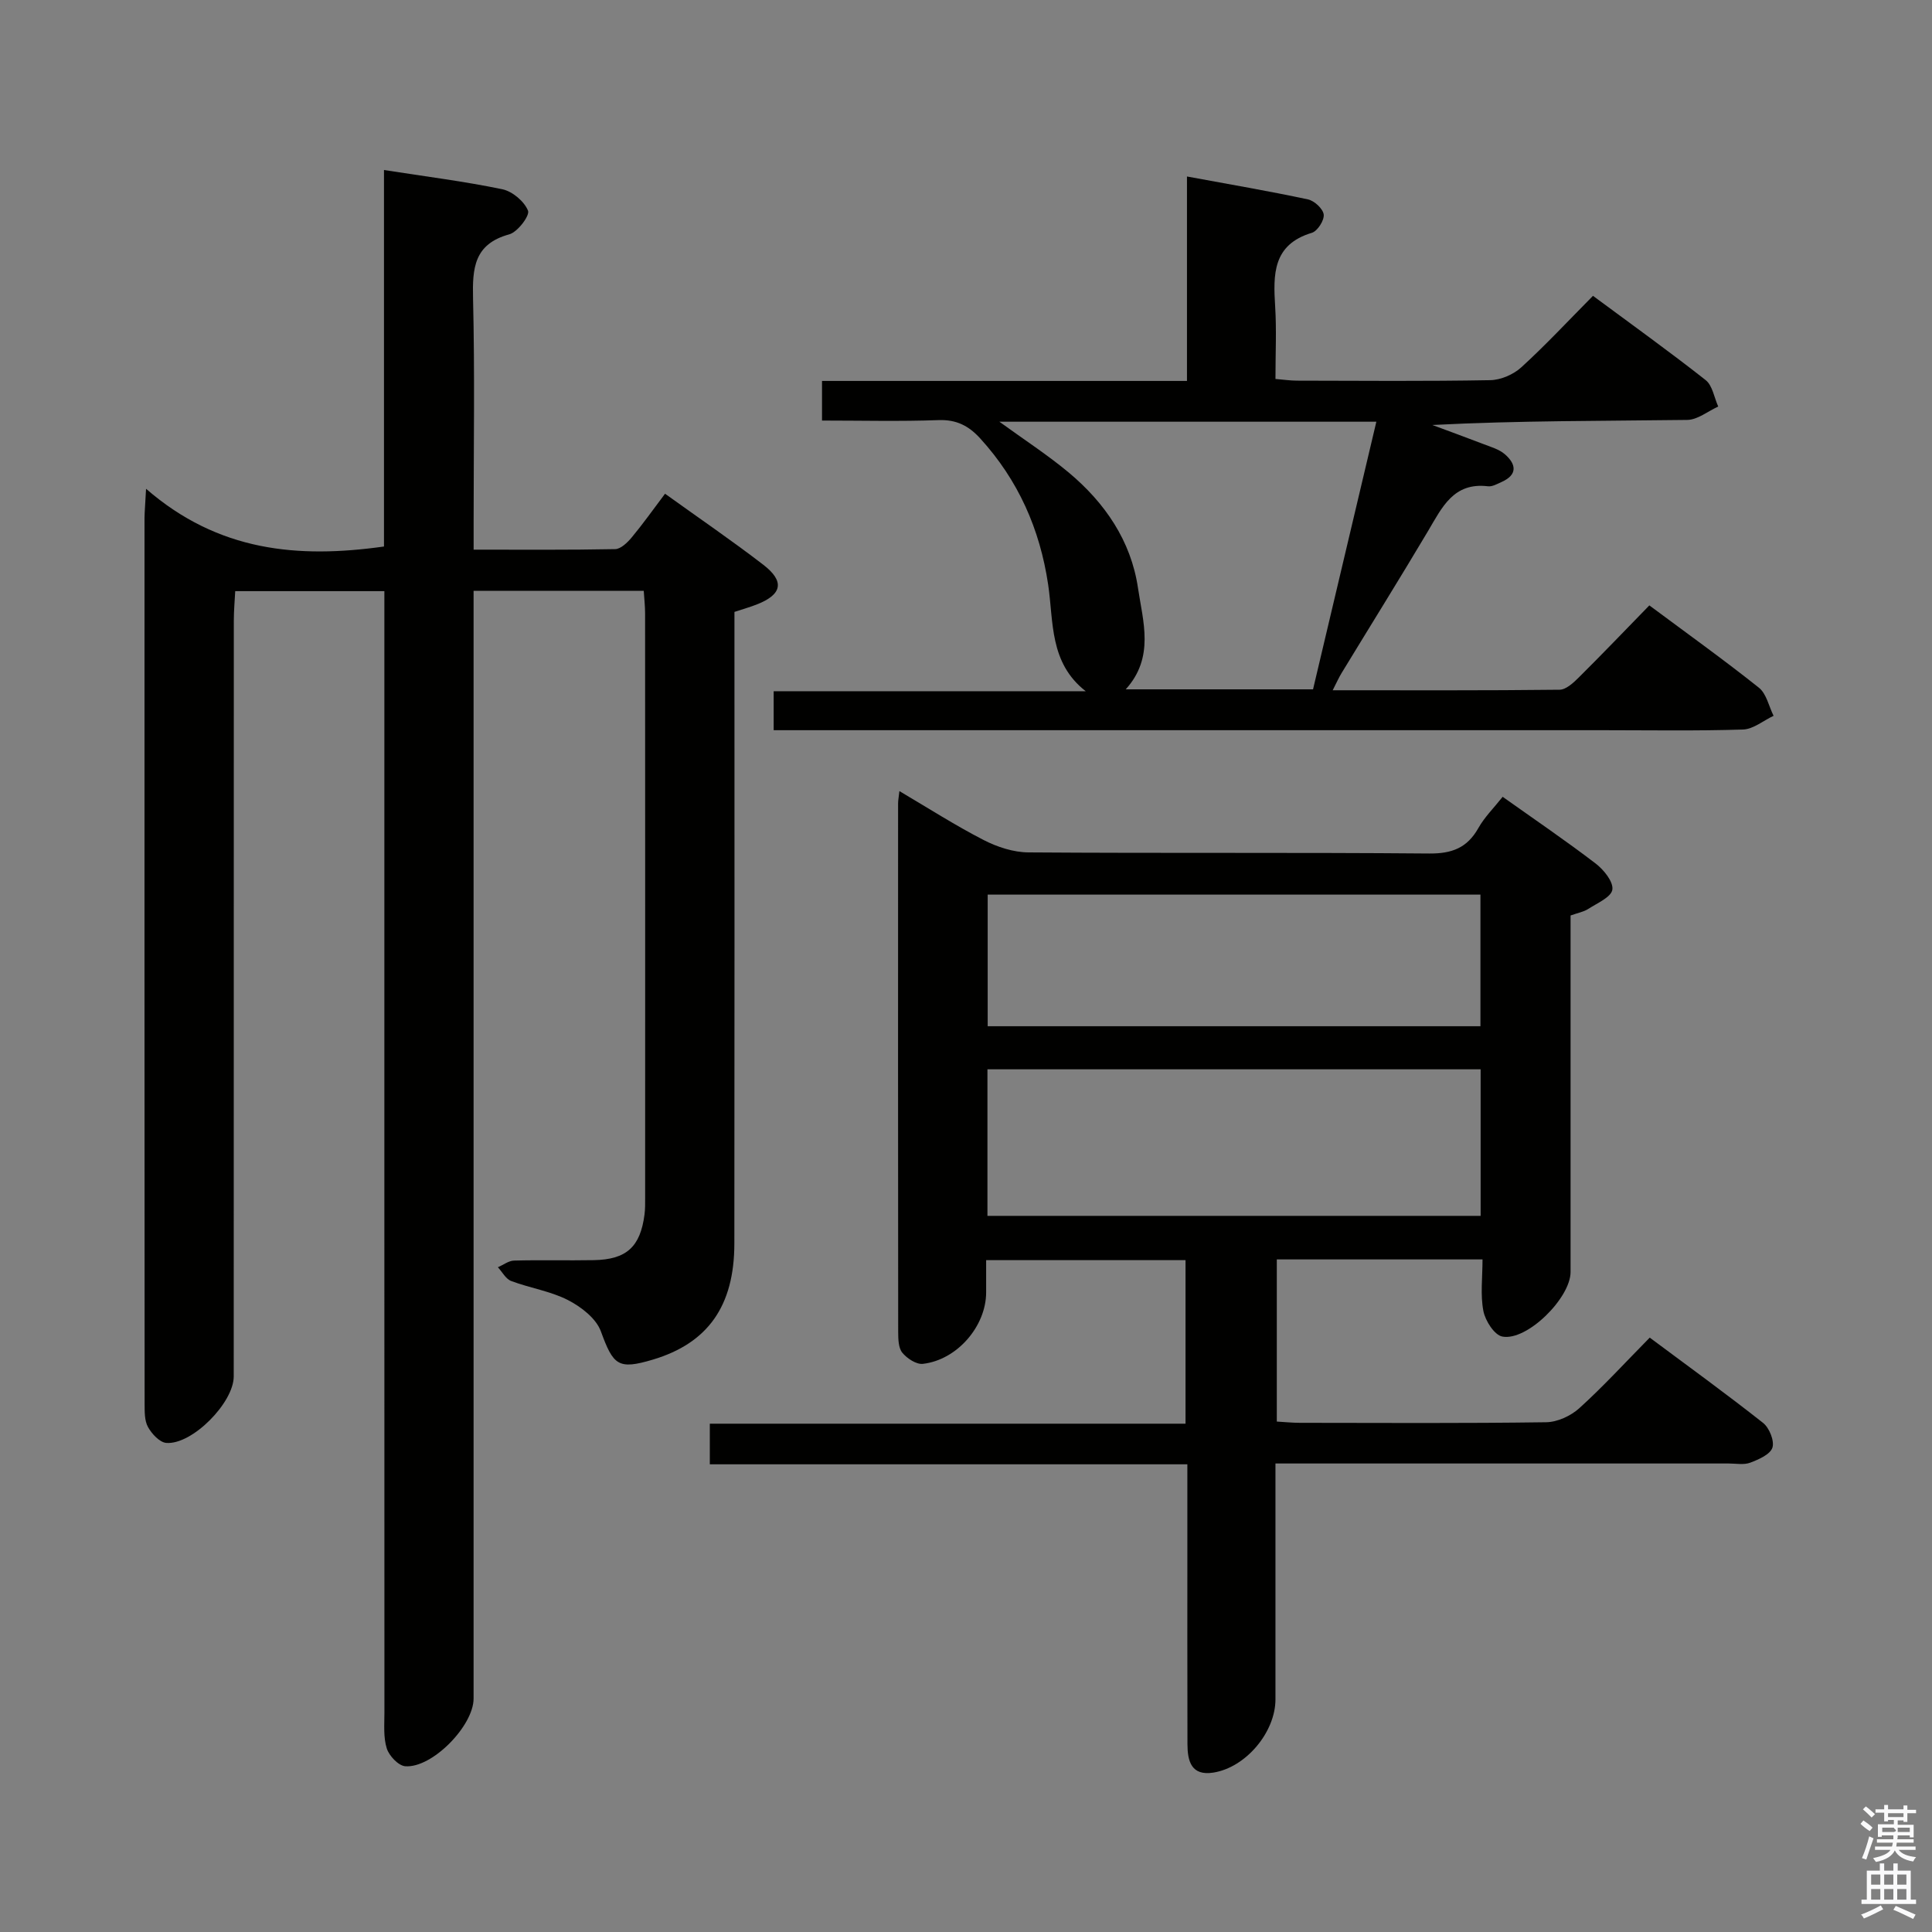 <svg enable-background="new 0 0 400 400" viewBox="0 0 400 400" xmlns="http://www.w3.org/2000/svg"><rect x="0" y="0" width="400" height="400" fill="#808080" stroke="none"/><path d="m385.2 377.6.6-.7c.6.4 1.3.9 1.9 1.5l-.6.7c-.8-.5-1.4-1-1.9-1.5zm.3 7.1c.6-1.4 1.1-2.9 1.5-4.5.3.1.6.3.9.4-.5 1.4-1 2.9-1.5 4.4zm.2-10.1.6-.6c.7.5 1.3 1.1 1.9 1.6l-.7.7c-.6-.6-1.2-1.2-1.8-1.7zm8.4-.8h.8v.9h1.8v.7h-1.8v1.8h-.8v-.3h-1.2v.9h3.3v2.6h-.8v-.4h-2.5c0 .3 0 .6-.1.8h3.4v.7h-3.5c0 .3-.1.6-.1.8h4v.7h-3.5c.7.9 1.9 1.3 3.6 1.5-.2.2-.4.5-.6.9-1.9-.3-3.2-1.1-3.8-2.3-.5 1.1-1.8 2-3.9 2.4-.2-.3-.4-.5-.6-.8 1.9-.4 3.1-.9 3.6-1.7h-3.2v-.7h3.5c.1-.2.1-.5.2-.8h-3.3v-.7h3.4c0-.2 0-.5 0-.8h-2.4v.3h-.8v-2.6h3.3v-.9h-1.2v.3h-.8v-1.8h-1.8v-.7h1.8v-.9h.8v.9h3.2zm-4.4 5.5h2.4c1-.3 0-.6 0-.9h-2.4zm1.2-3.1h3.2v-.8h-3.2zm4.4 2.2h-2.4v.9h2.5v-.9z" fill="#fafafb"/><path d="m389.2 385.8h.9v1.5h1.9v-1.5h.9v1.5h2.7v6h1.1v.9h-11.3v-.9h1.1v-6h2.7zm.2 8.7.5.8c-1.2.6-2.5 1.3-4 1.9-.2-.3-.3-.6-.6-.8 1.6-.6 3-1.3 4.1-1.9zm-2-4.3h1.9v-2.1h-1.9zm0 3.1h1.9v-2.2h-1.9zm2.7-3.1h1.9v-2.1h-1.9zm0 3.1h1.9v-2.2h-1.9zm2.4 1.3c1.4.6 2.7 1.2 4.1 1.8l-.5.9c-1.5-.7-2.8-1.4-4.1-1.9zm2.2-6.5h-1.9v2.1h1.9zm-1.9 5.2h1.9v-2.2h-1.9z" fill="#fafafb"/><g fill="#010100"><path d="m30.24 101.2c14.97 12.99 31.42 14.46 49.26 11.95 0-25.75 0-51.67 0-77.95 8.58 1.34 16.6 2.34 24.49 3.98 2.09.43 4.56 2.51 5.33 4.44.41 1.02-2.16 4.43-3.89 4.9-7.31 2.01-7.64 7.02-7.49 13.31.37 15.32.12 30.66.12 45.99v5.98c10.09 0 19.7.08 29.3-.11 1.17-.02 2.54-1.36 3.42-2.41 2.33-2.8 4.44-5.78 6.91-9.06 6.93 4.99 13.79 9.66 20.36 14.72 4.45 3.44 3.88 6.13-1.3 8.18-1.38.55-2.81.95-4.69 1.57v5.79c0 41.66.03 83.32-.02 124.98-.01 12.96-5.5 20.63-16.86 24.03-7.21 2.15-8.2 1.2-10.78-5.86-.98-2.67-4.09-5.07-6.8-6.46-3.63-1.86-7.88-2.49-11.76-3.95-1.12-.42-1.85-1.87-2.76-2.85 1.12-.48 2.22-1.35 3.35-1.38 5.5-.15 11 .01 16.49-.09 6.79-.12 9.65-2.74 10.52-9.45.15-1.15.13-2.33.13-3.49.01-40.33.01-80.65-.01-120.98 0-1.47-.17-2.93-.28-4.65-11.7 0-23.12 0-35.23 0v5.89 223.46c0 5.63-8.6 14.45-14.16 14-1.41-.12-3.33-2.15-3.81-3.68-.73-2.3-.49-4.94-.49-7.43-.02-75.15-.01-150.3-.01-225.46 0-2.14 0-4.27 0-6.72-10.42 0-20.34 0-30.88 0-.1 1.97-.29 4.04-.29 6.12-.02 52.16-.01 104.31-.02 156.47 0 5.43-8.6 14.18-13.96 13.76-1.38-.11-3.01-1.88-3.79-3.29-.74-1.33-.69-3.2-.7-4.83-.03-61.15-.03-122.31-.02-183.46.02-1.31.15-2.6.32-5.96z"/><path d="m306.94 260.75c-14.51 0-28.41 0-42.59 0v33.57c1.58.09 3.18.26 4.78.26 16.99.02 33.99.12 50.98-.12 2.33-.03 5.1-1.31 6.86-2.9 4.93-4.46 9.44-9.39 14.59-14.62 7.95 5.92 15.83 11.63 23.47 17.66 1.29 1.02 2.38 3.73 1.93 5.12-.46 1.41-2.84 2.45-4.59 3.11-1.32.5-2.96.17-4.46.17-29.32 0-58.65 0-87.97 0-1.79 0-3.57 0-5.87 0v22.35 26.49c0 6.78-6.13 14.11-12.88 15.16-4.55.71-5.33-2.39-5.34-5.87-.04-14.16-.02-28.32-.02-42.49 0-4.97 0-9.95 0-15.47-33.07 0-65.79 0-98.87 0 0-2.94 0-5.34 0-8.41h98.49c0-11.56 0-22.46 0-33.86-13.54 0-27.2 0-41.28 0v6.66c0 6.99-5.98 13.99-13.09 14.81-1.36.16-3.29-1.12-4.26-2.3-.82-.99-.85-2.81-.86-4.27-.04-36.49-.03-72.98-.02-109.46 0-.63.13-1.25.27-2.55 6.03 3.55 11.59 7.12 17.43 10.12 2.81 1.45 6.17 2.55 9.29 2.57 27.66.2 55.31-.01 82.97.23 4.7.04 7.87-1.16 10.18-5.27 1.27-2.26 3.2-4.16 5.03-6.47 6.63 4.71 13.08 9.09 19.26 13.82 1.67 1.28 3.69 3.77 3.45 5.4-.22 1.55-3.13 2.79-4.98 3.99-.95.61-2.16.82-3.67 1.36v9.83 63.98c0 5.37-9.02 14.35-14.13 13.37-1.64-.31-3.53-3.27-3.92-5.29-.65-3.34-.18-6.89-.18-10.68zm-.39-9.02c0-10.26 0-20.17 0-30.34-34.15 0-68.03 0-102.11 0v30.34zm-102.06-66.51v27.25h102.02c0-9.25 0-18.14 0-27.25-34.05 0-67.79 0-102.02 0z"/><path d="m275.92 142.91c16.13 0 31.56.07 46.98-.11 1.35-.02 2.88-1.45 3.99-2.56 4.84-4.8 9.55-9.73 14.59-14.9 7.85 5.84 15.41 11.25 22.68 17.04 1.57 1.25 2.06 3.85 3.04 5.82-2.11.99-4.19 2.77-6.33 2.84-9.65.31-19.32.14-28.98.14-55.14 0-110.28 0-165.43 0-1.97 0-3.95 0-6.28 0 0-2.75 0-5.15 0-8.07h64.61c-7.57-5.89-6.64-14.4-7.78-22.07-1.71-11.51-6.19-21.62-14.05-30.25-2.39-2.63-4.94-3.95-8.66-3.81-7.94.29-15.91.09-24.11.09 0-2.89 0-5.29 0-8.2h75.56c0-14.22 0-27.95 0-42.33 8.84 1.63 16.97 3.02 25.04 4.74 1.33.28 3.13 1.95 3.27 3.14s-1.28 3.42-2.45 3.78c-8.16 2.45-8.01 8.65-7.6 15.3.3 4.8.06 9.64.06 14.96 1.63.13 3.06.35 4.48.35 13.33.03 26.66.14 39.98-.1 2.19-.04 4.81-1.17 6.44-2.66 5.03-4.59 9.68-9.59 14.84-14.8 7.96 5.9 15.78 11.5 23.32 17.44 1.43 1.12 1.77 3.62 2.61 5.48-2.14.97-4.26 2.74-6.41 2.77-17.48.23-34.97.13-52.78 1.05 3.54 1.32 7.08 2.6 10.6 3.96 1.53.59 3.24 1.07 4.43 2.11 2.33 2.03 2.68 4.22-.69 5.73-.9.4-1.93 1-2.82.89-7.14-.87-9.51 4.38-12.4 9.25-5.86 9.86-11.93 19.59-17.89 29.39-.58.94-1.03 1.96-1.86 3.59zm-69.01-55.6c5.13 3.73 9.97 6.86 14.37 10.53 7.47 6.25 12.87 14.11 14.32 23.85 1.03 6.97 3.49 14.38-2.53 21.03h38.78c4.37-18.46 8.71-36.8 13.11-55.41-26.13 0-51.81 0-78.05 0z"/></g></svg>